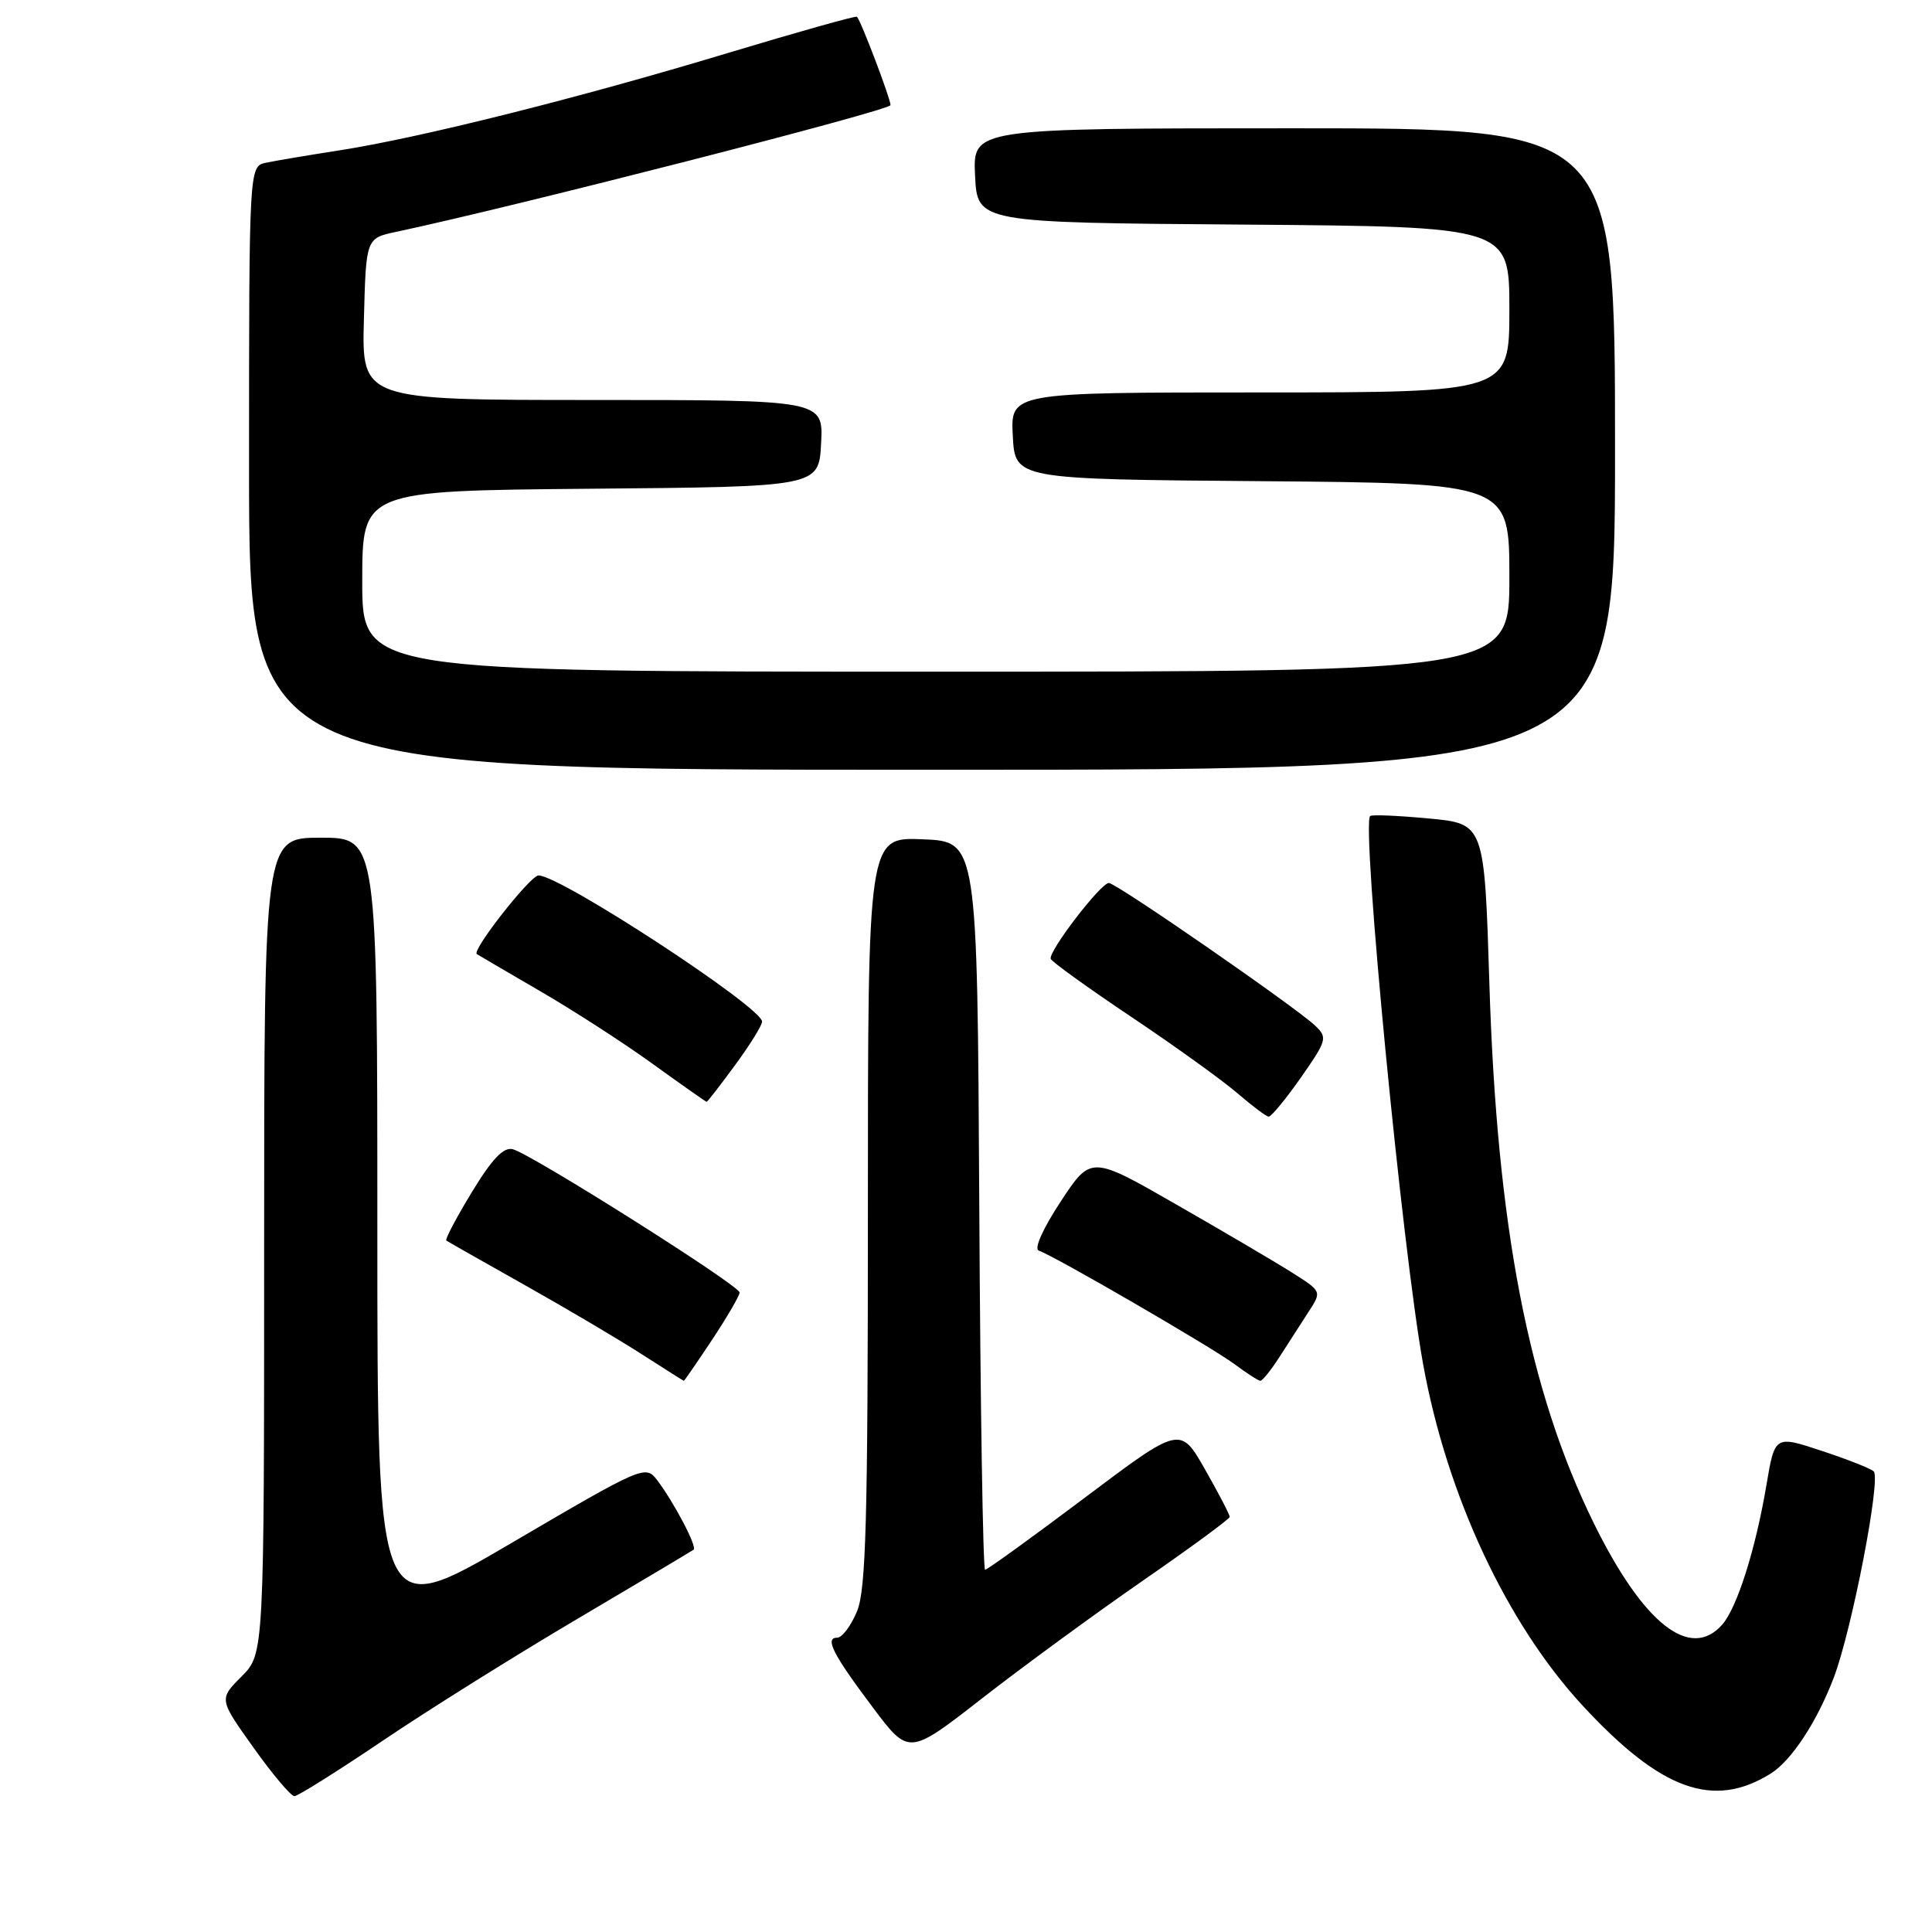 <?xml version="1.0" encoding="UTF-8" standalone="no"?>
<!DOCTYPE svg PUBLIC "-//W3C//DTD SVG 1.1//EN" "http://www.w3.org/Graphics/SVG/1.1/DTD/svg11.dtd" >
<svg xmlns="http://www.w3.org/2000/svg" xmlns:xlink="http://www.w3.org/1999/xlink" version="1.1" viewBox="0 0 256 256">
 <g >
 <path fill="currentColor"
d=" M 50.69 230.67 C 56.65 226.64 68.28 219.36 76.52 214.50 C 84.76 209.64 91.68 205.51 91.91 205.34 C 92.40 204.95 89.28 199.02 87.07 196.12 C 85.53 194.10 85.21 194.23 67.75 204.47 C 50.00 214.87 50.00 214.87 50.00 162.93 C 50.00 111.00 50.00 111.00 42.50 111.00 C 35.00 111.00 35.00 111.00 35.00 165.08 C 35.00 219.15 35.00 219.15 32.00 222.15 C 29.01 225.15 29.01 225.15 33.59 231.57 C 36.11 235.11 38.55 238.00 39.01 238.00 C 39.46 238.00 44.72 234.70 50.69 230.67 Z  M 234.64 235.00 C 237.39 233.27 240.75 228.16 242.99 222.28 C 245.40 215.92 249.28 195.86 248.27 194.96 C 247.85 194.57 244.73 193.35 241.34 192.23 C 235.17 190.19 235.17 190.19 234.05 196.84 C 232.62 205.30 230.18 213.00 228.22 215.25 C 223.99 220.09 217.76 215.19 211.19 201.84 C 202.55 184.27 198.35 162.59 197.35 130.33 C 196.69 109.14 196.69 109.14 189.30 108.45 C 185.23 108.07 181.75 107.92 181.55 108.13 C 180.38 109.36 185.81 165.59 188.58 180.81 C 191.74 198.21 199.67 215.16 209.74 226.04 C 220.12 237.25 227.04 239.74 234.64 235.00 Z  M 151.37 209.49 C 157.72 205.10 162.92 201.28 162.94 201.00 C 162.96 200.72 161.49 197.90 159.68 194.72 C 156.39 188.94 156.39 188.94 143.72 198.47 C 136.75 203.71 130.82 208.00 130.53 208.00 C 130.25 208.00 129.90 186.29 129.76 159.75 C 129.50 111.50 129.50 111.50 122.25 111.21 C 115.00 110.91 115.00 110.91 115.00 160.49 C 115.00 201.52 114.75 210.66 113.55 213.53 C 112.75 215.44 111.58 217.00 110.94 217.00 C 109.23 217.00 110.37 219.22 115.68 226.28 C 120.43 232.60 120.43 232.60 130.13 225.04 C 135.47 220.88 145.02 213.89 151.37 209.49 Z  M 94.36 177.52 C 96.36 174.50 98.00 171.68 98.00 171.26 C 98.00 170.34 70.43 152.92 67.95 152.28 C 66.72 151.96 65.21 153.54 62.52 157.97 C 60.46 161.35 58.95 164.23 59.14 164.38 C 59.34 164.52 64.00 167.17 69.50 170.26 C 75.00 173.35 81.97 177.47 85.00 179.42 C 88.03 181.36 90.55 182.96 90.61 182.97 C 90.67 182.99 92.36 180.53 94.36 177.52 Z  M 169.58 179.74 C 170.72 177.96 172.44 175.29 173.40 173.81 C 175.15 171.12 175.15 171.12 171.18 168.61 C 169.00 167.23 162.11 163.18 155.88 159.61 C 144.56 153.11 144.56 153.11 140.54 159.22 C 138.19 162.80 136.98 165.49 137.64 165.71 C 139.65 166.38 160.56 178.51 163.57 180.75 C 165.18 181.95 166.72 182.95 167.00 182.96 C 167.28 182.97 168.44 181.52 169.58 179.74 Z  M 172.37 142.79 C 175.83 137.83 175.93 137.49 174.26 135.90 C 171.64 133.42 147.91 117.00 146.93 117.00 C 145.85 117.00 138.86 126.12 139.23 127.06 C 139.38 127.45 144.22 130.94 150.00 134.81 C 155.78 138.68 162.07 143.22 164.00 144.89 C 165.93 146.55 167.77 147.94 168.11 147.96 C 168.44 147.98 170.36 145.65 172.37 142.79 Z  M 97.41 141.12 C 99.39 138.43 100.99 135.84 100.98 135.37 C 100.95 133.45 74.26 116.00 71.36 116.00 C 70.27 116.00 62.48 125.93 63.18 126.42 C 63.36 126.54 67.10 128.73 71.50 131.29 C 75.90 133.84 82.64 138.19 86.47 140.96 C 90.31 143.73 93.53 146.00 93.64 146.00 C 93.74 146.00 95.44 143.80 97.41 141.12 Z  M 214.00 59.50 C 214.00 17.00 214.00 17.00 171.45 17.00 C 128.90 17.00 128.90 17.00 129.20 23.25 C 129.50 29.50 129.50 29.50 164.75 29.76 C 200.00 30.03 200.00 30.03 200.00 41.01 C 200.00 52.00 200.00 52.00 166.95 52.00 C 133.90 52.00 133.90 52.00 134.20 57.75 C 134.50 63.50 134.50 63.50 167.25 63.76 C 200.00 64.03 200.00 64.03 200.00 76.51 C 200.00 89.00 200.00 89.00 124.00 89.00 C 48.00 89.00 48.00 89.00 48.00 77.01 C 48.00 65.03 48.00 65.03 78.25 64.76 C 108.50 64.50 108.50 64.50 108.80 58.75 C 109.10 53.00 109.10 53.00 78.52 53.00 C 47.93 53.00 47.93 53.00 48.22 42.29 C 48.50 31.57 48.50 31.57 52.50 30.72 C 68.27 27.37 118.00 14.62 118.00 13.93 C 118.00 13.07 114.08 2.75 113.55 2.22 C 113.40 2.07 105.68 4.24 96.39 7.04 C 76.66 13.00 55.61 18.27 45.00 19.92 C 40.88 20.56 36.49 21.30 35.25 21.56 C 33.00 22.04 33.00 22.04 33.00 62.02 C 33.00 102.00 33.00 102.00 123.50 102.00 C 214.00 102.00 214.00 102.00 214.00 59.50 Z "/>
</g>
</svg>